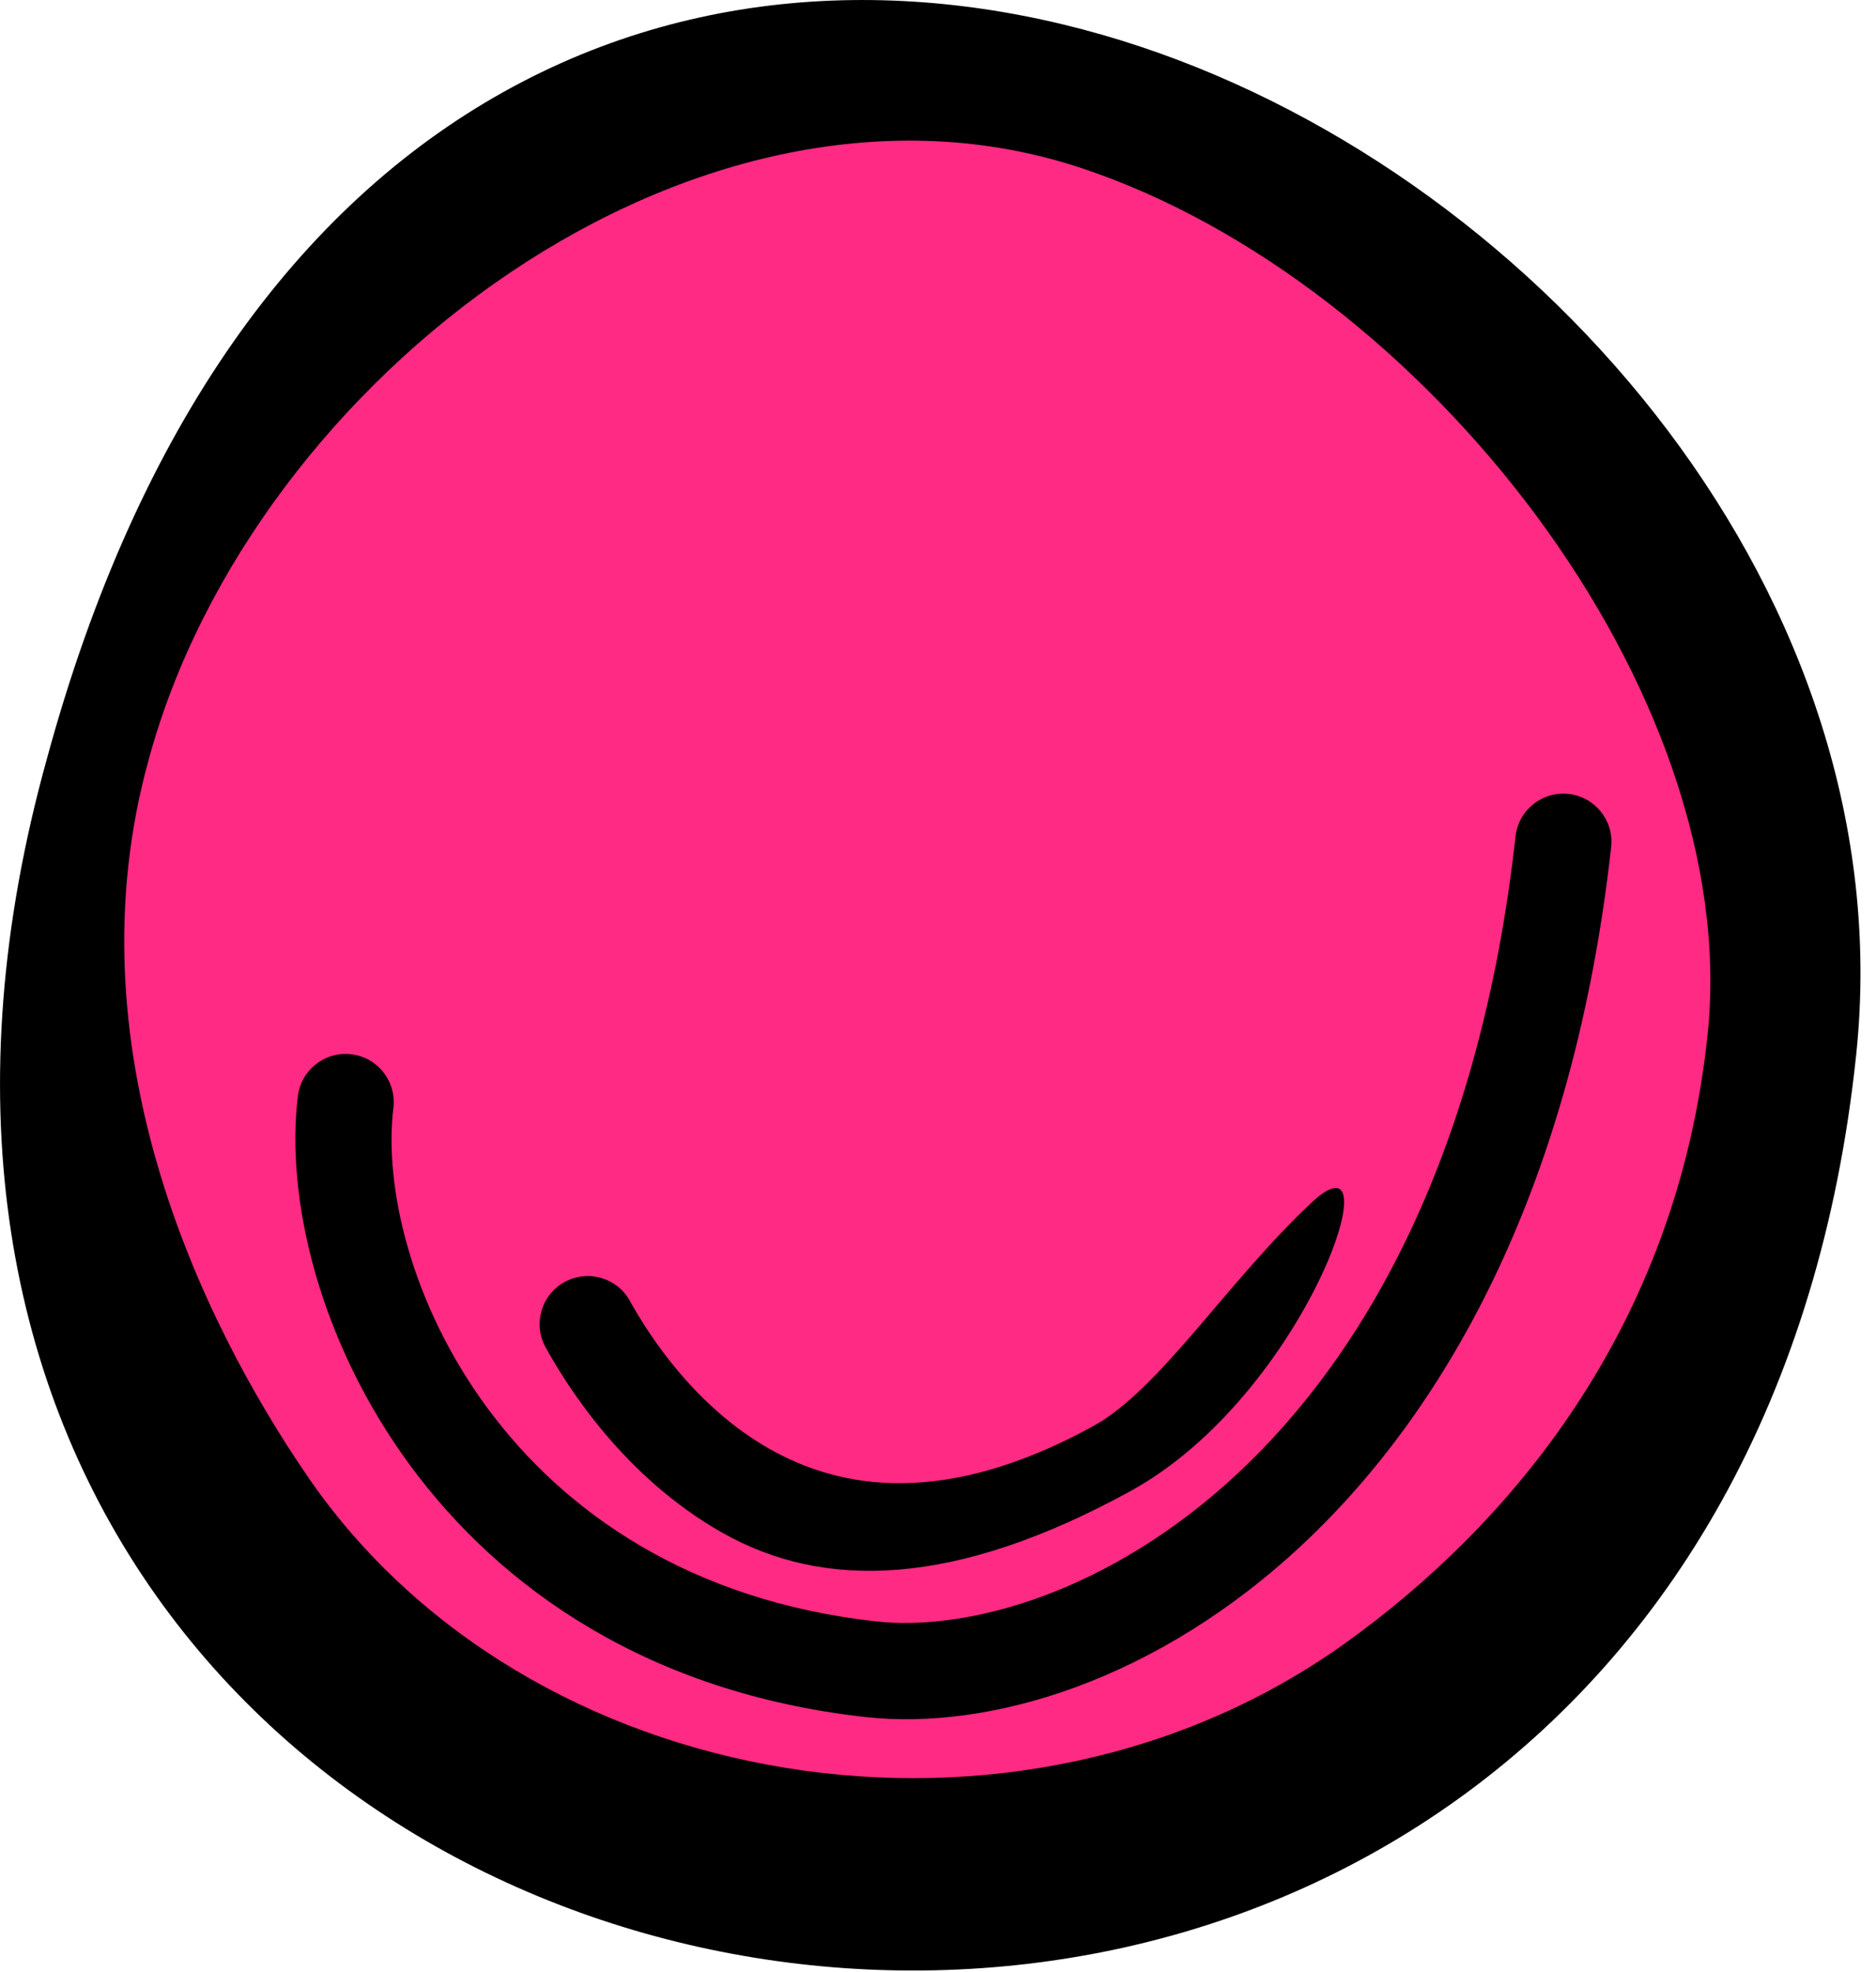 <svg width="39" height="41" viewBox="0 0 39 41" fill="none" xmlns="http://www.w3.org/2000/svg">
<path d="M2.9 16.314C10.086 -10.157 38.324 5.143 36.601 21.702C33.819 48.43 -4.285 42.17 2.9 16.314Z" fill="#FF2A83"/>
<path fill-rule="evenodd" clip-rule="evenodd" d="M3.093 15.785C1.433 21.758 4.165 27.438 6.394 30.693C8.65 33.989 12.312 36.1 16.333 36.753C20.353 37.405 24.605 36.576 27.984 34.148C31.325 31.746 34.858 27.673 35.5 21.5C36.24 14.387 29.597 5.87 22.5 3.5C14.524 0.836 5.252 7.831 3.093 15.785ZM23.725 0.975C32.112 3.776 39.573 12.463 38.59 21.909C37.842 29.1 34.679 34.262 30.318 37.396C25.995 40.503 20.649 41.505 15.693 40.701C10.738 39.897 6.047 37.267 3.093 32.953C0.112 28.598 -0.959 22.736 0.972 15.785C2.867 8.808 6.24 4.275 10.464 1.914C14.685 -0.445 19.437 -0.457 23.725 0.975Z" fill="black"/>
<path fill-rule="evenodd" clip-rule="evenodd" d="M32.61 16.506C33.159 16.567 33.555 17.061 33.494 17.61C31.95 31.505 23.181 36.272 17.99 35.696C8.994 34.696 5.675 27.038 6.192 22.79C6.259 22.242 6.757 21.851 7.306 21.918C7.854 21.985 8.244 22.483 8.178 23.032C7.779 26.308 10.45 32.845 18.211 33.708C22.02 34.131 30.05 30.495 31.506 17.39C31.567 16.841 32.062 16.445 32.61 16.506ZM27.271 24.997C29.041 23.341 27.151 28.999 23.5 31C19.849 33.001 17.13 33.064 15.009 31.861C12.972 30.704 11.8 28.836 11.344 28.013C11.076 27.53 11.251 26.921 11.734 26.654C12.217 26.386 12.826 26.561 13.094 27.044C13.491 27.76 14.441 29.239 15.996 30.121C17.47 30.957 19.633 31.345 22.722 29.651C24.119 28.886 25.5 26.654 27.271 24.997Z" fill="black"/>
</svg>
